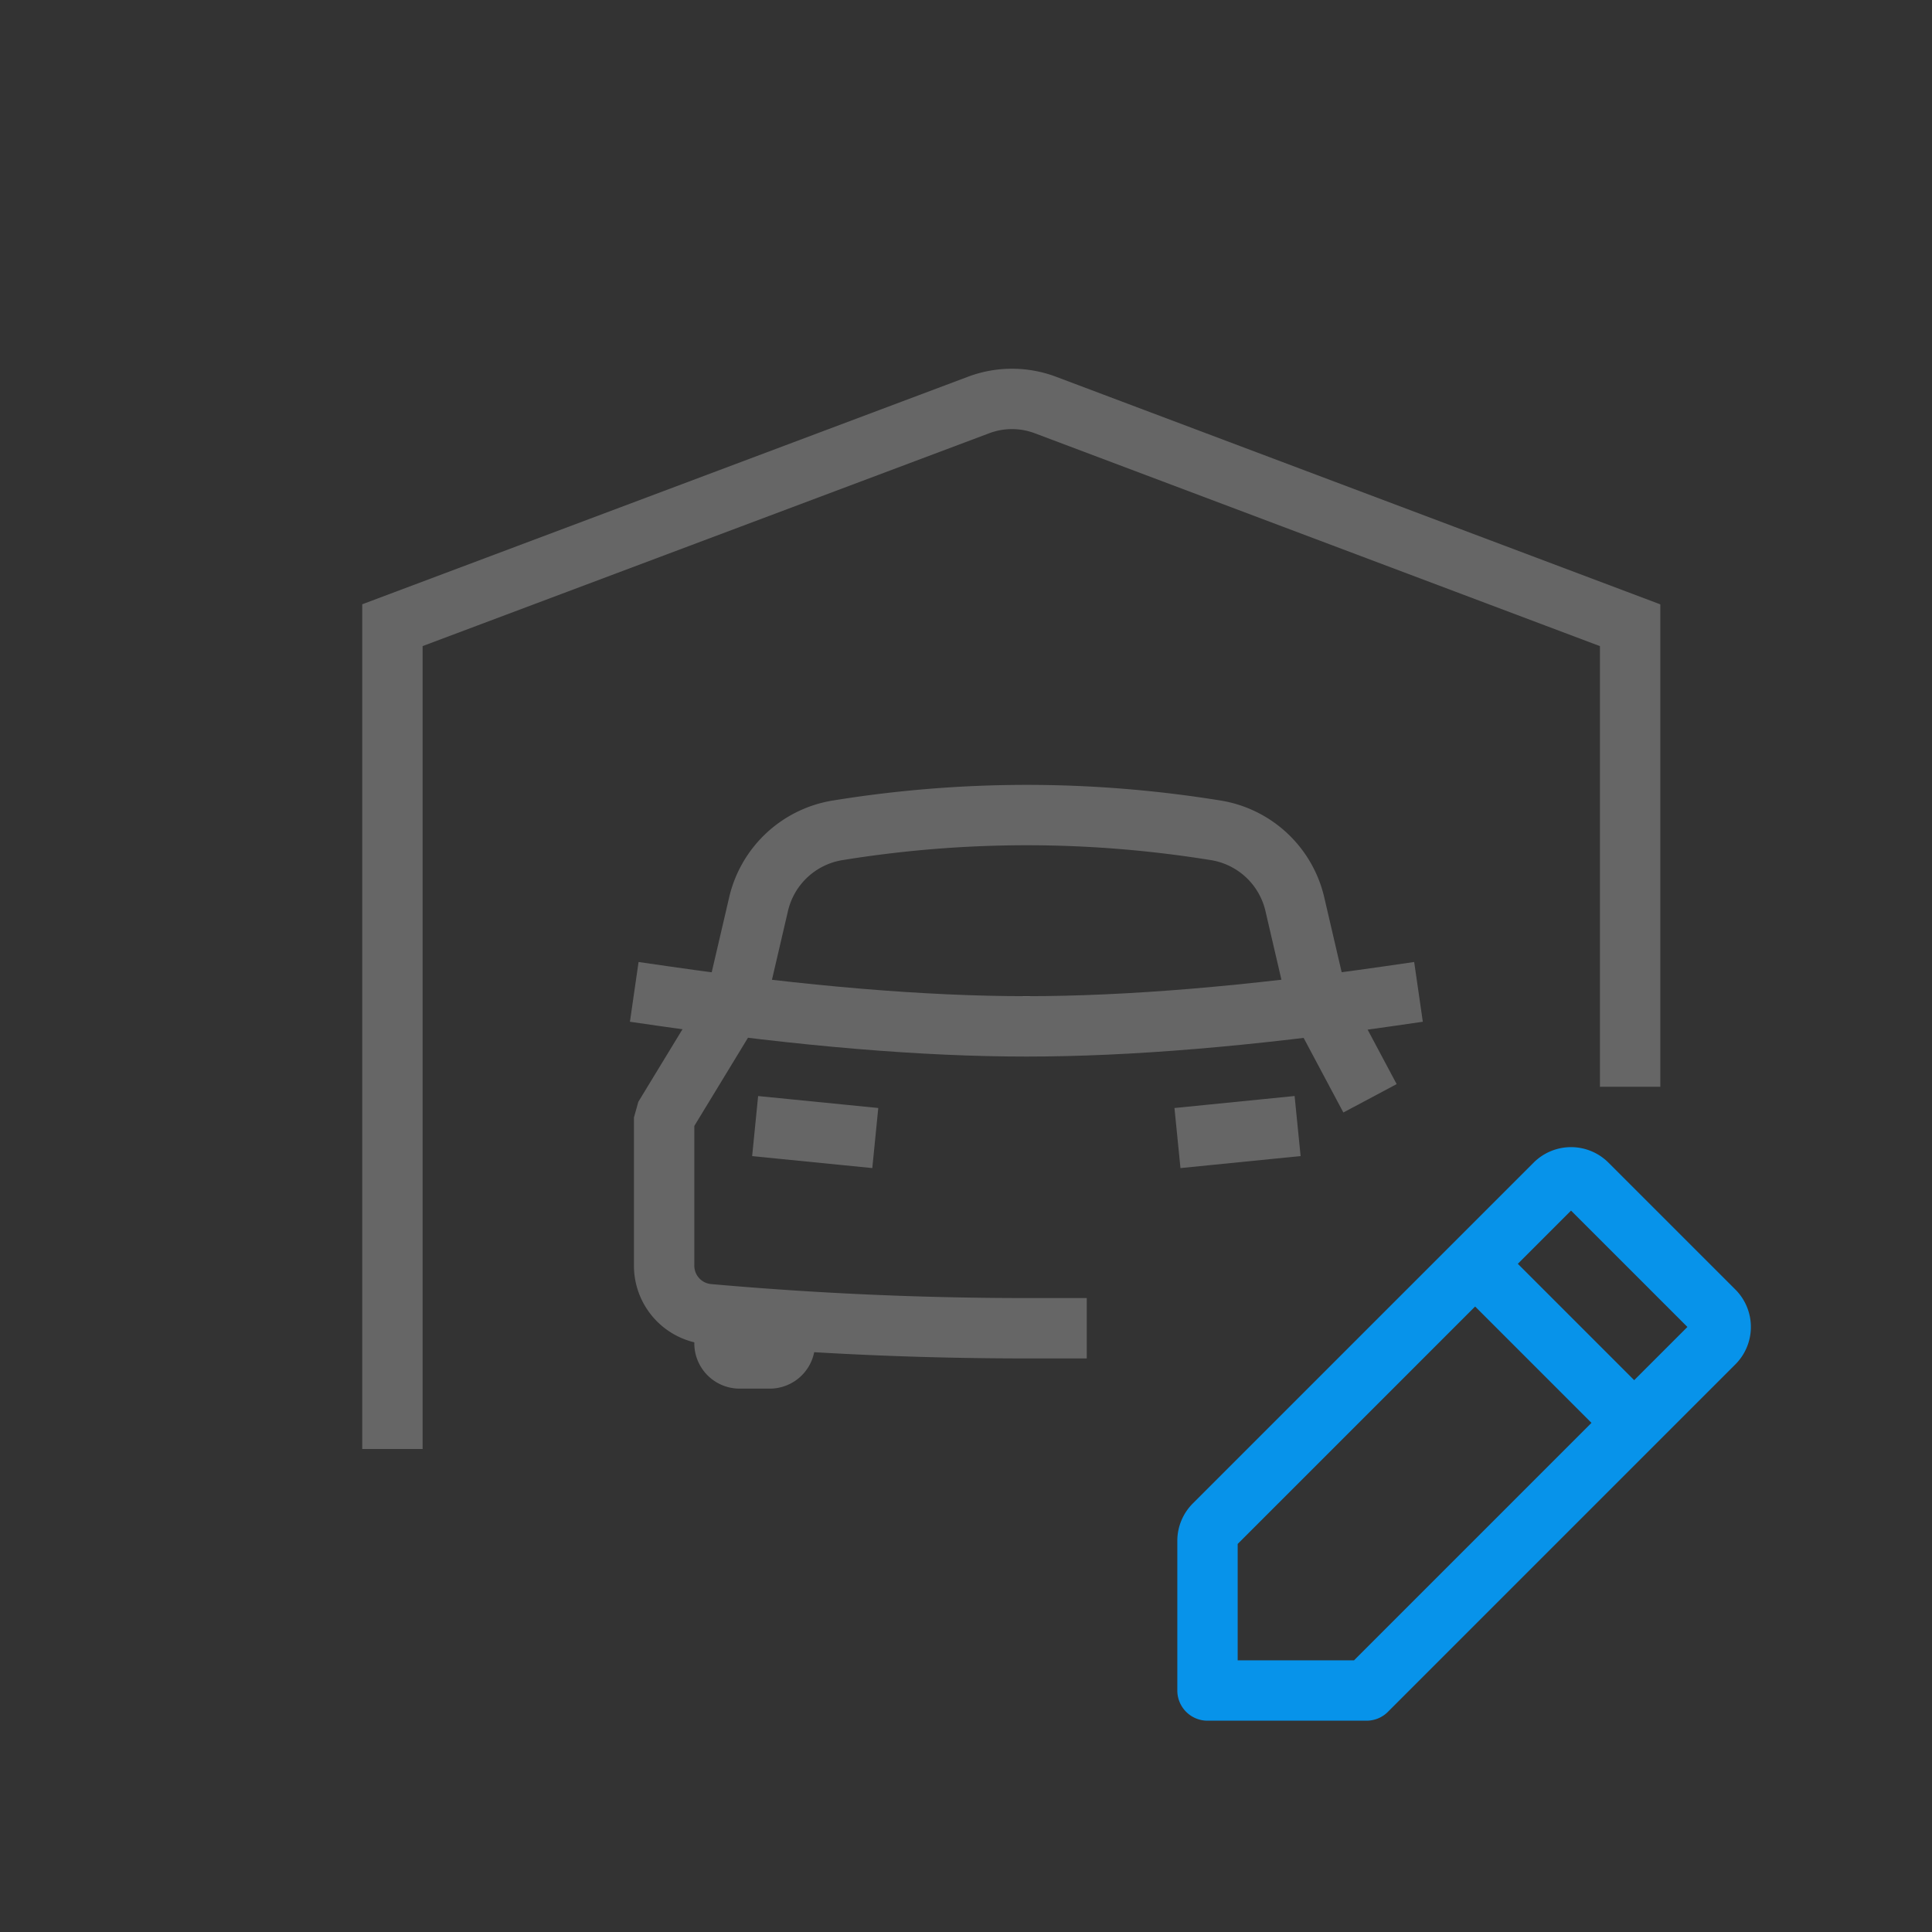 <svg width="64" height="64" xmlns="http://www.w3.org/2000/svg">
    <rect width="100%" height="100%" fill="#333333" stroke="none"/>
    <g fill="none" fill-rule="evenodd">
        <path d="M0 0h64v64H0z"/>
        <g stroke-width="2">
            <path d="M13 47V20.71l19.417-7.294a3.143 3.143 0 0 1 2.213 0L54 20.712h0V35" stroke="#666" stroke-linecap="square"/>
            <path d="M24.5 44h1a.5.5 0 1 1 0 1h-1a.5.5 0 1 1 0-1z" stroke="#666" fill="#0793EA" stroke-linejoin="bevel"/>
            <path d="M35 44h-.989c-3.516 0-7.033-.156-10.55-.468A1.612 1.612 0 0 1 22 41.919v-4.901l2.402-3.947.724-3.108a3.217 3.217 0 0 1 2.612-2.456A39.255 39.255 0 0 1 34.01 27c2.091 0 4.182.169 6.274.507a3.217 3.217 0 0 1 2.612 2.456l.723 3.108 1.294 2.429" stroke="#666" stroke-linecap="square" stroke-linejoin="bevel"/>
            <path d="M22 33c4.616.667 8.616 1 12 1 3.384 0 7.384-.333 12-1" stroke="#666" fill="#FFF" stroke-linecap="square" stroke-linejoin="round"/>
            <path stroke="#666" stroke-linecap="square" stroke-linejoin="round" d="m40 37.6 1.99-.199M28 37.6l-1.99-.198"/>
            <path d="M45.269 56H40v-4.957c0-.2.08-.391.22-.532l11.29-11.29a.753.753 0 0 1 1.065 0l4.205 4.204a.753.753 0 0 1 0 1.064L45.269 56z" stroke="#0793EA" stroke-linecap="round" stroke-linejoin="round"/>
            <path stroke="#0793EA" stroke-linecap="square" stroke-linejoin="round" d="m49 42 5 5"/>
        </g>
    </g>
</svg>
